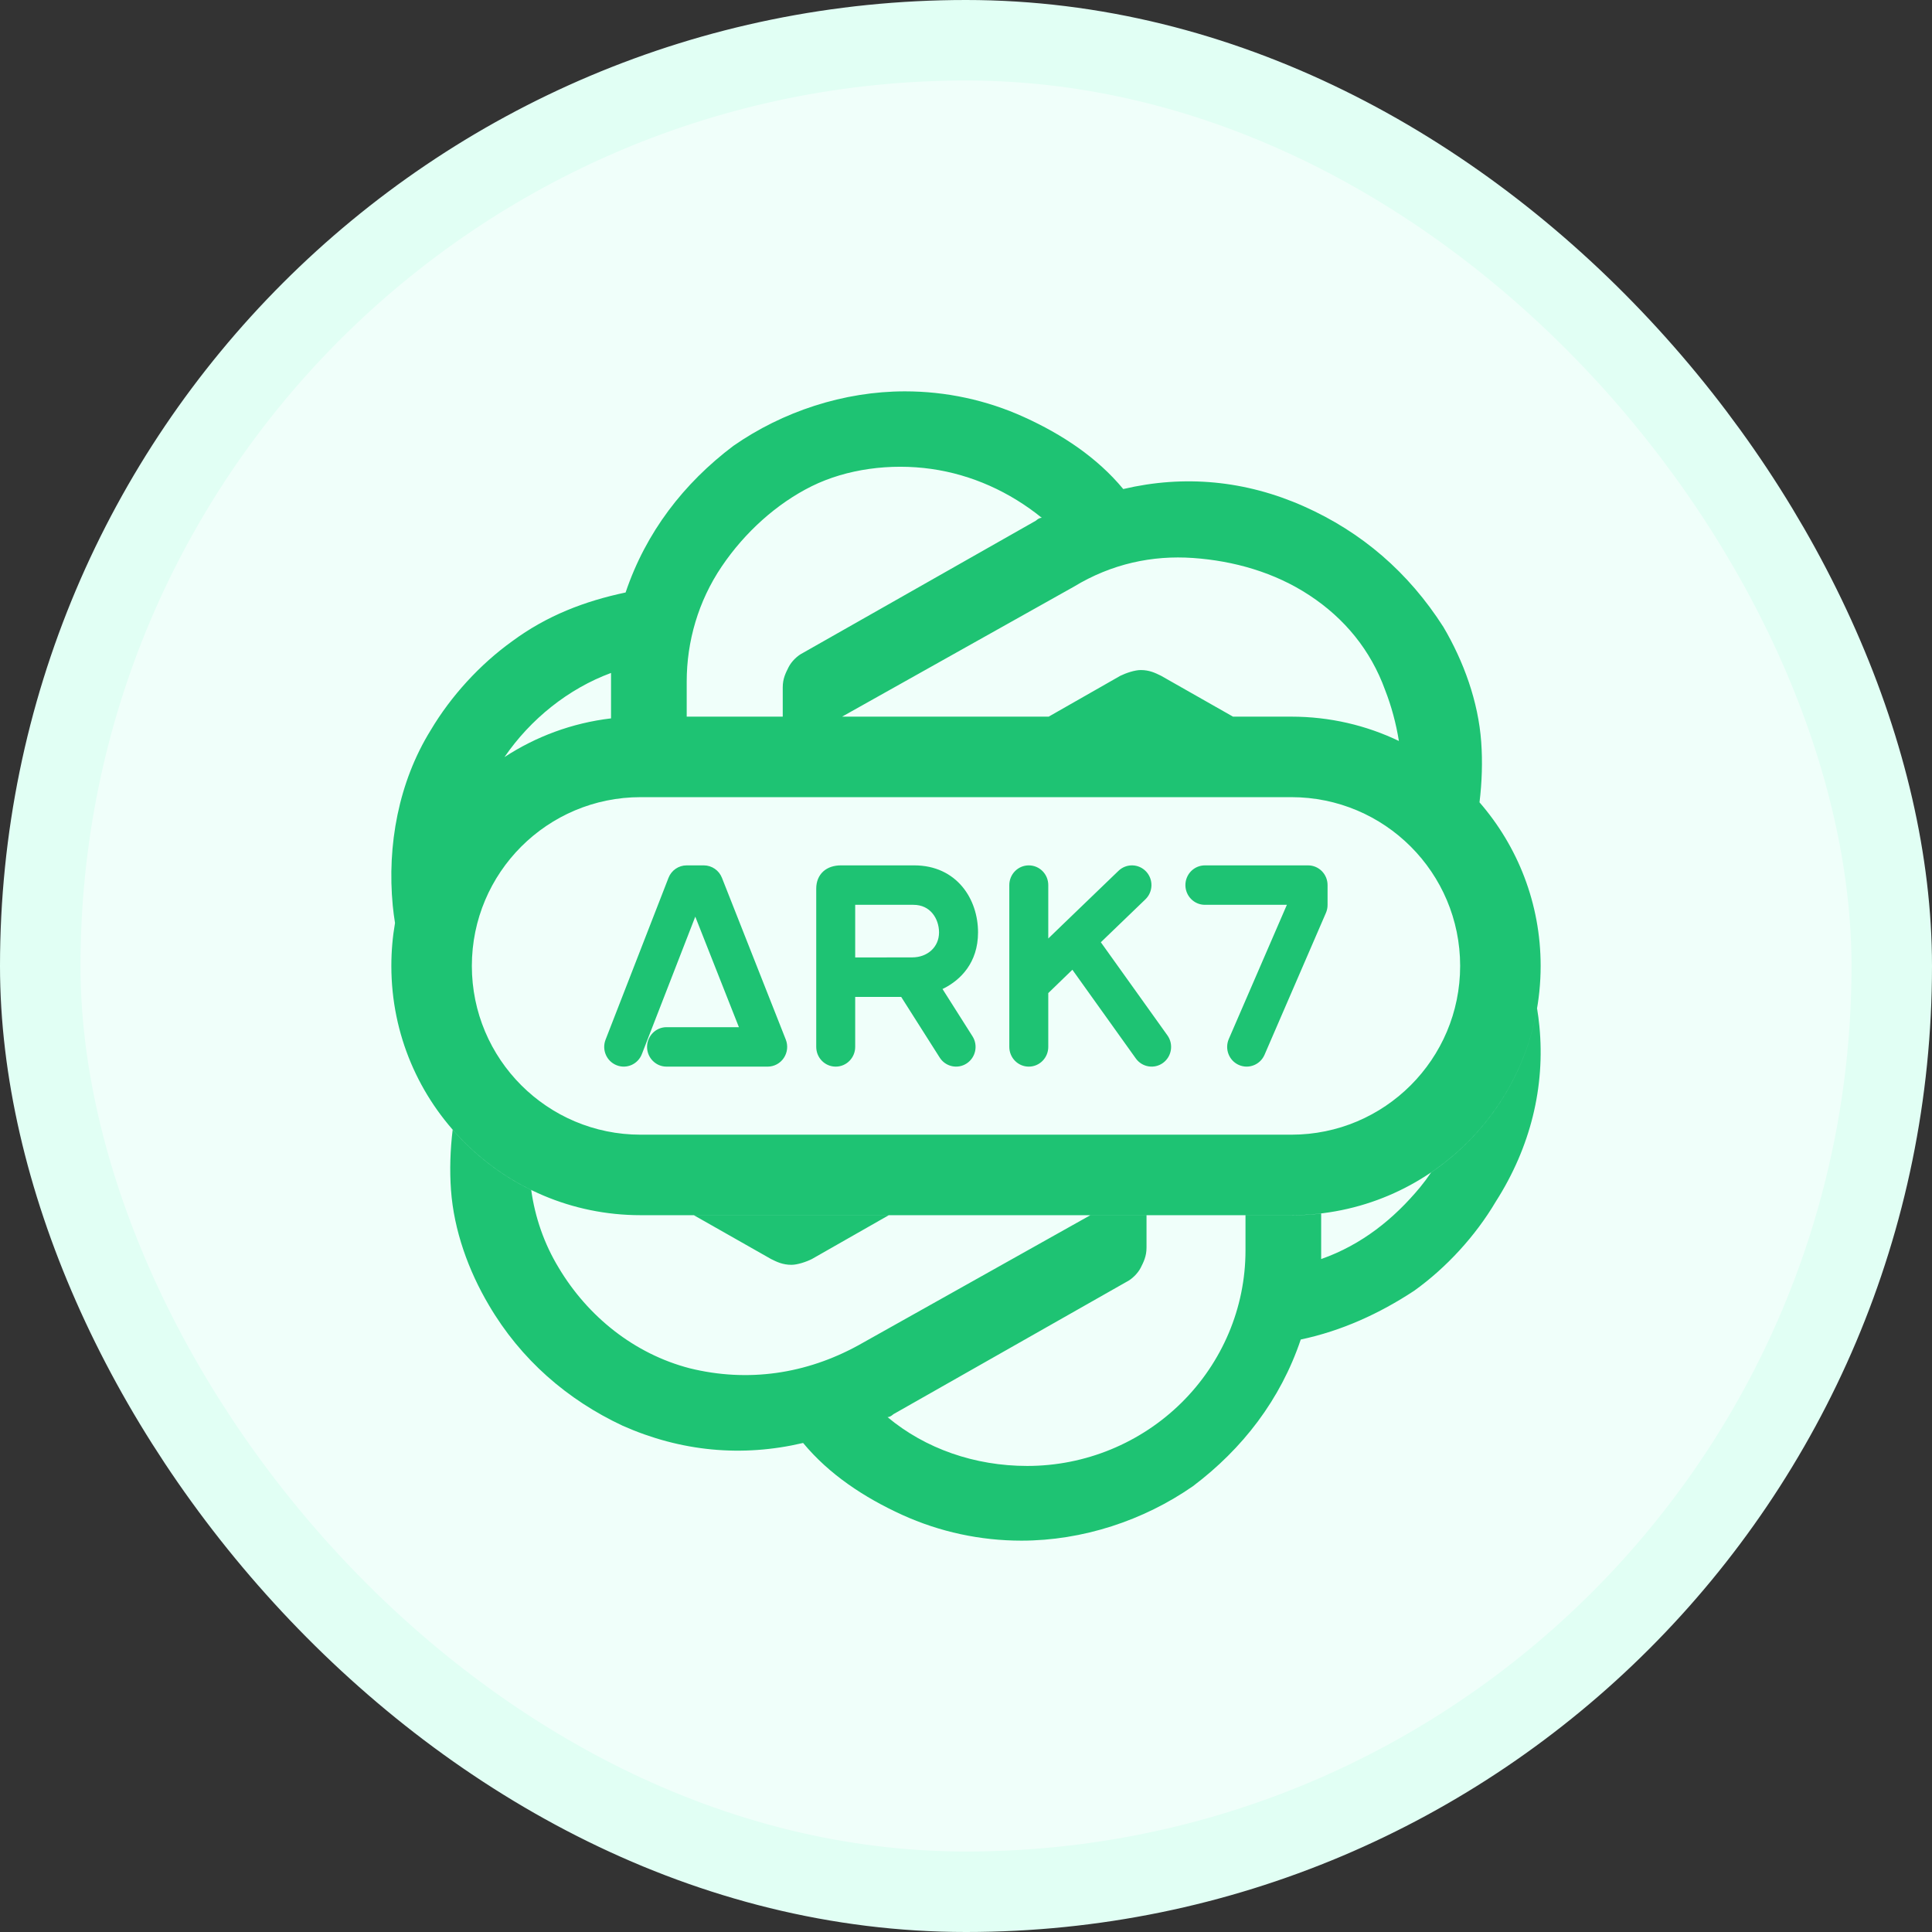 <svg width="48" height="48" viewBox="0 0 48 48" fill="none" xmlns="http://www.w3.org/2000/svg">
<rect x="0" y="0" width="48" height="48" fill="#333333" stroke="none"/>
<rect x="1" y="1" width="46" height="46" rx="23" fill="#F0FFFA"/>
<path fill-rule="evenodd" clip-rule="evenodd" d="M38.246 25.499C38.232 25.35 38.212 25.201 38.188 25.053C37.898 26.746 36.921 28.204 35.555 29.13C35.47 29.257 35.379 29.379 35.282 29.497C34.631 30.282 33.836 30.924 32.824 31.281V30.15C32.581 30.178 32.334 30.193 32.084 30.193H30.944V31.067C30.944 32.495 30.365 33.851 29.353 34.851C28.341 35.85 26.967 36.421 25.521 36.421C24.219 36.421 22.99 35.993 22.05 35.208C22.122 35.208 22.195 35.136 22.195 35.136L27.979 31.852C28.124 31.781 28.268 31.638 28.341 31.496C28.413 31.353 28.485 31.21 28.485 30.996V30.193H27.087L21.327 33.423C20.026 34.137 18.58 34.351 17.134 33.994C15.76 33.637 14.603 32.709 13.88 31.496C13.519 30.902 13.292 30.243 13.198 29.566C12.45 29.201 11.788 28.689 11.246 28.069C11.186 28.569 11.169 29.077 11.205 29.568C11.277 30.568 11.638 31.567 12.145 32.424C12.94 33.78 14.097 34.779 15.47 35.422C16.917 36.064 18.435 36.207 19.953 35.85C20.604 36.635 21.472 37.206 22.412 37.635C23.352 38.063 24.364 38.277 25.376 38.277C26.895 38.277 28.413 37.778 29.642 36.921C30.871 35.993 31.811 34.779 32.317 33.28C33.33 33.066 34.27 32.638 35.137 32.067C35.933 31.496 36.656 30.71 37.162 29.854C38.029 28.497 38.391 26.998 38.246 25.499ZM36.758 19.934C36.819 19.433 36.836 18.924 36.8 18.432C36.728 17.432 36.366 16.433 35.86 15.576C34.993 14.22 33.836 13.221 32.39 12.578C30.944 11.936 29.425 11.793 27.907 12.15C27.256 11.365 26.389 10.793 25.448 10.365C24.509 9.937 23.496 9.723 22.484 9.723C20.966 9.723 19.447 10.222 18.218 11.079C16.989 12.007 16.049 13.221 15.543 14.72C14.531 14.934 13.591 15.291 12.723 15.933C11.928 16.504 11.205 17.29 10.698 18.146C9.903 19.431 9.614 21.002 9.758 22.501C9.772 22.645 9.791 22.789 9.814 22.931C9.754 23.278 9.723 23.634 9.723 23.998C9.723 27.419 12.495 30.191 15.916 30.191H32.084C35.505 30.191 38.277 27.419 38.277 23.998C38.277 22.443 37.704 21.022 36.758 19.934ZM34.755 18.409C33.946 18.021 33.04 17.805 32.084 17.805H30.634L28.847 16.79C28.702 16.719 28.558 16.647 28.341 16.647C28.196 16.647 27.979 16.719 27.834 16.79L26.054 17.805H20.921L26.678 14.577C27.618 14.006 28.63 13.792 29.642 13.863C30.654 13.934 31.667 14.22 32.534 14.791C33.402 15.362 34.053 16.148 34.414 17.147C34.57 17.547 34.685 17.973 34.755 18.409ZM19.447 17.805V17.076C19.447 16.861 19.52 16.719 19.592 16.576C19.664 16.433 19.809 16.29 19.953 16.219L25.738 12.935C25.738 12.935 25.81 12.864 25.882 12.864C25.087 12.221 24.147 11.793 23.135 11.65C22.122 11.507 21.038 11.65 20.17 12.078C19.303 12.507 18.507 13.221 17.929 14.077C17.35 14.934 17.061 15.933 17.061 16.933V17.805H19.447ZM15.181 17.848V16.719C14.121 17.111 13.183 17.863 12.533 18.81C13.312 18.301 14.212 17.962 15.181 17.848ZM17.241 30.193H22.079L20.17 31.281C20.026 31.353 19.809 31.424 19.664 31.424C19.447 31.424 19.303 31.353 19.158 31.281L17.241 30.193ZM15.916 28.191H32.084C34.4 28.191 36.277 26.314 36.277 23.998C36.277 21.682 34.4 19.805 32.084 19.805L15.916 19.805C13.6 19.805 11.723 21.682 11.723 23.998C11.723 26.314 13.6 28.191 15.916 28.191ZM28.476 21.654C28.291 21.456 27.984 21.448 27.789 21.635L26.375 22.997L26.044 23.317V21.99C26.044 21.721 25.83 21.5 25.56 21.5C25.29 21.5 25.076 21.721 25.076 21.99V26.01C25.076 26.278 25.29 26.5 25.56 26.5C25.83 26.5 26.044 26.278 26.044 26.01V24.673L26.643 24.093L28.219 26.297C28.376 26.516 28.68 26.566 28.897 26.406C29.113 26.246 29.16 25.941 29.004 25.723L27.35 23.41L28.457 22.344C28.65 22.158 28.658 21.85 28.476 21.654ZM17.059 21.5C16.859 21.5 16.68 21.624 16.608 21.811L15.045 25.831C14.948 26.081 15.068 26.365 15.318 26.465C15.568 26.566 15.85 26.44 15.947 26.189L17.274 22.774L18.358 25.52H16.56C16.291 25.52 16.076 25.742 16.076 26.01C16.076 26.278 16.291 26.5 16.56 26.5H19.073C19.235 26.5 19.385 26.418 19.474 26.284C19.564 26.149 19.582 25.979 19.523 25.829L17.936 21.808C17.863 21.623 17.685 21.5 17.486 21.5H17.059ZM29.936 21.5C29.666 21.5 29.451 21.721 29.451 21.99C29.451 22.258 29.666 22.48 29.936 22.48H31.972L30.529 25.814C30.423 26.06 30.532 26.349 30.777 26.458C31.024 26.568 31.31 26.453 31.417 26.206L32.942 22.681C32.969 22.619 32.983 22.552 32.983 22.485V21.99C32.983 21.721 32.768 21.5 32.499 21.5H29.936ZM20.893 21.5C20.725 21.5 20.57 21.546 20.455 21.649C20.338 21.755 20.279 21.905 20.279 22.078V26.01C20.279 26.278 20.493 26.5 20.763 26.5C21.033 26.5 21.247 26.278 21.247 26.01V24.768H22.39L23.346 26.274C23.49 26.502 23.791 26.569 24.017 26.421C24.241 26.274 24.305 25.972 24.161 25.746L23.416 24.571C23.428 24.566 23.44 24.56 23.452 24.554C23.856 24.349 24.299 23.926 24.299 23.165C24.299 22.755 24.17 22.34 23.906 22.026C23.638 21.708 23.238 21.5 22.716 21.5H20.893ZM21.247 22.48V23.788C21.462 23.788 21.691 23.788 21.914 23.787L21.947 23.787C22.207 23.787 22.457 23.786 22.665 23.786C23.034 23.786 23.33 23.538 23.33 23.165C23.33 22.993 23.273 22.819 23.166 22.691C23.062 22.566 22.907 22.48 22.692 22.48H21.247Z" fill="#1EC373"/>
<rect x="1" y="1" width="46" height="46" rx="23" stroke="#E1FFF4" stroke-width="2"/>
</svg>
